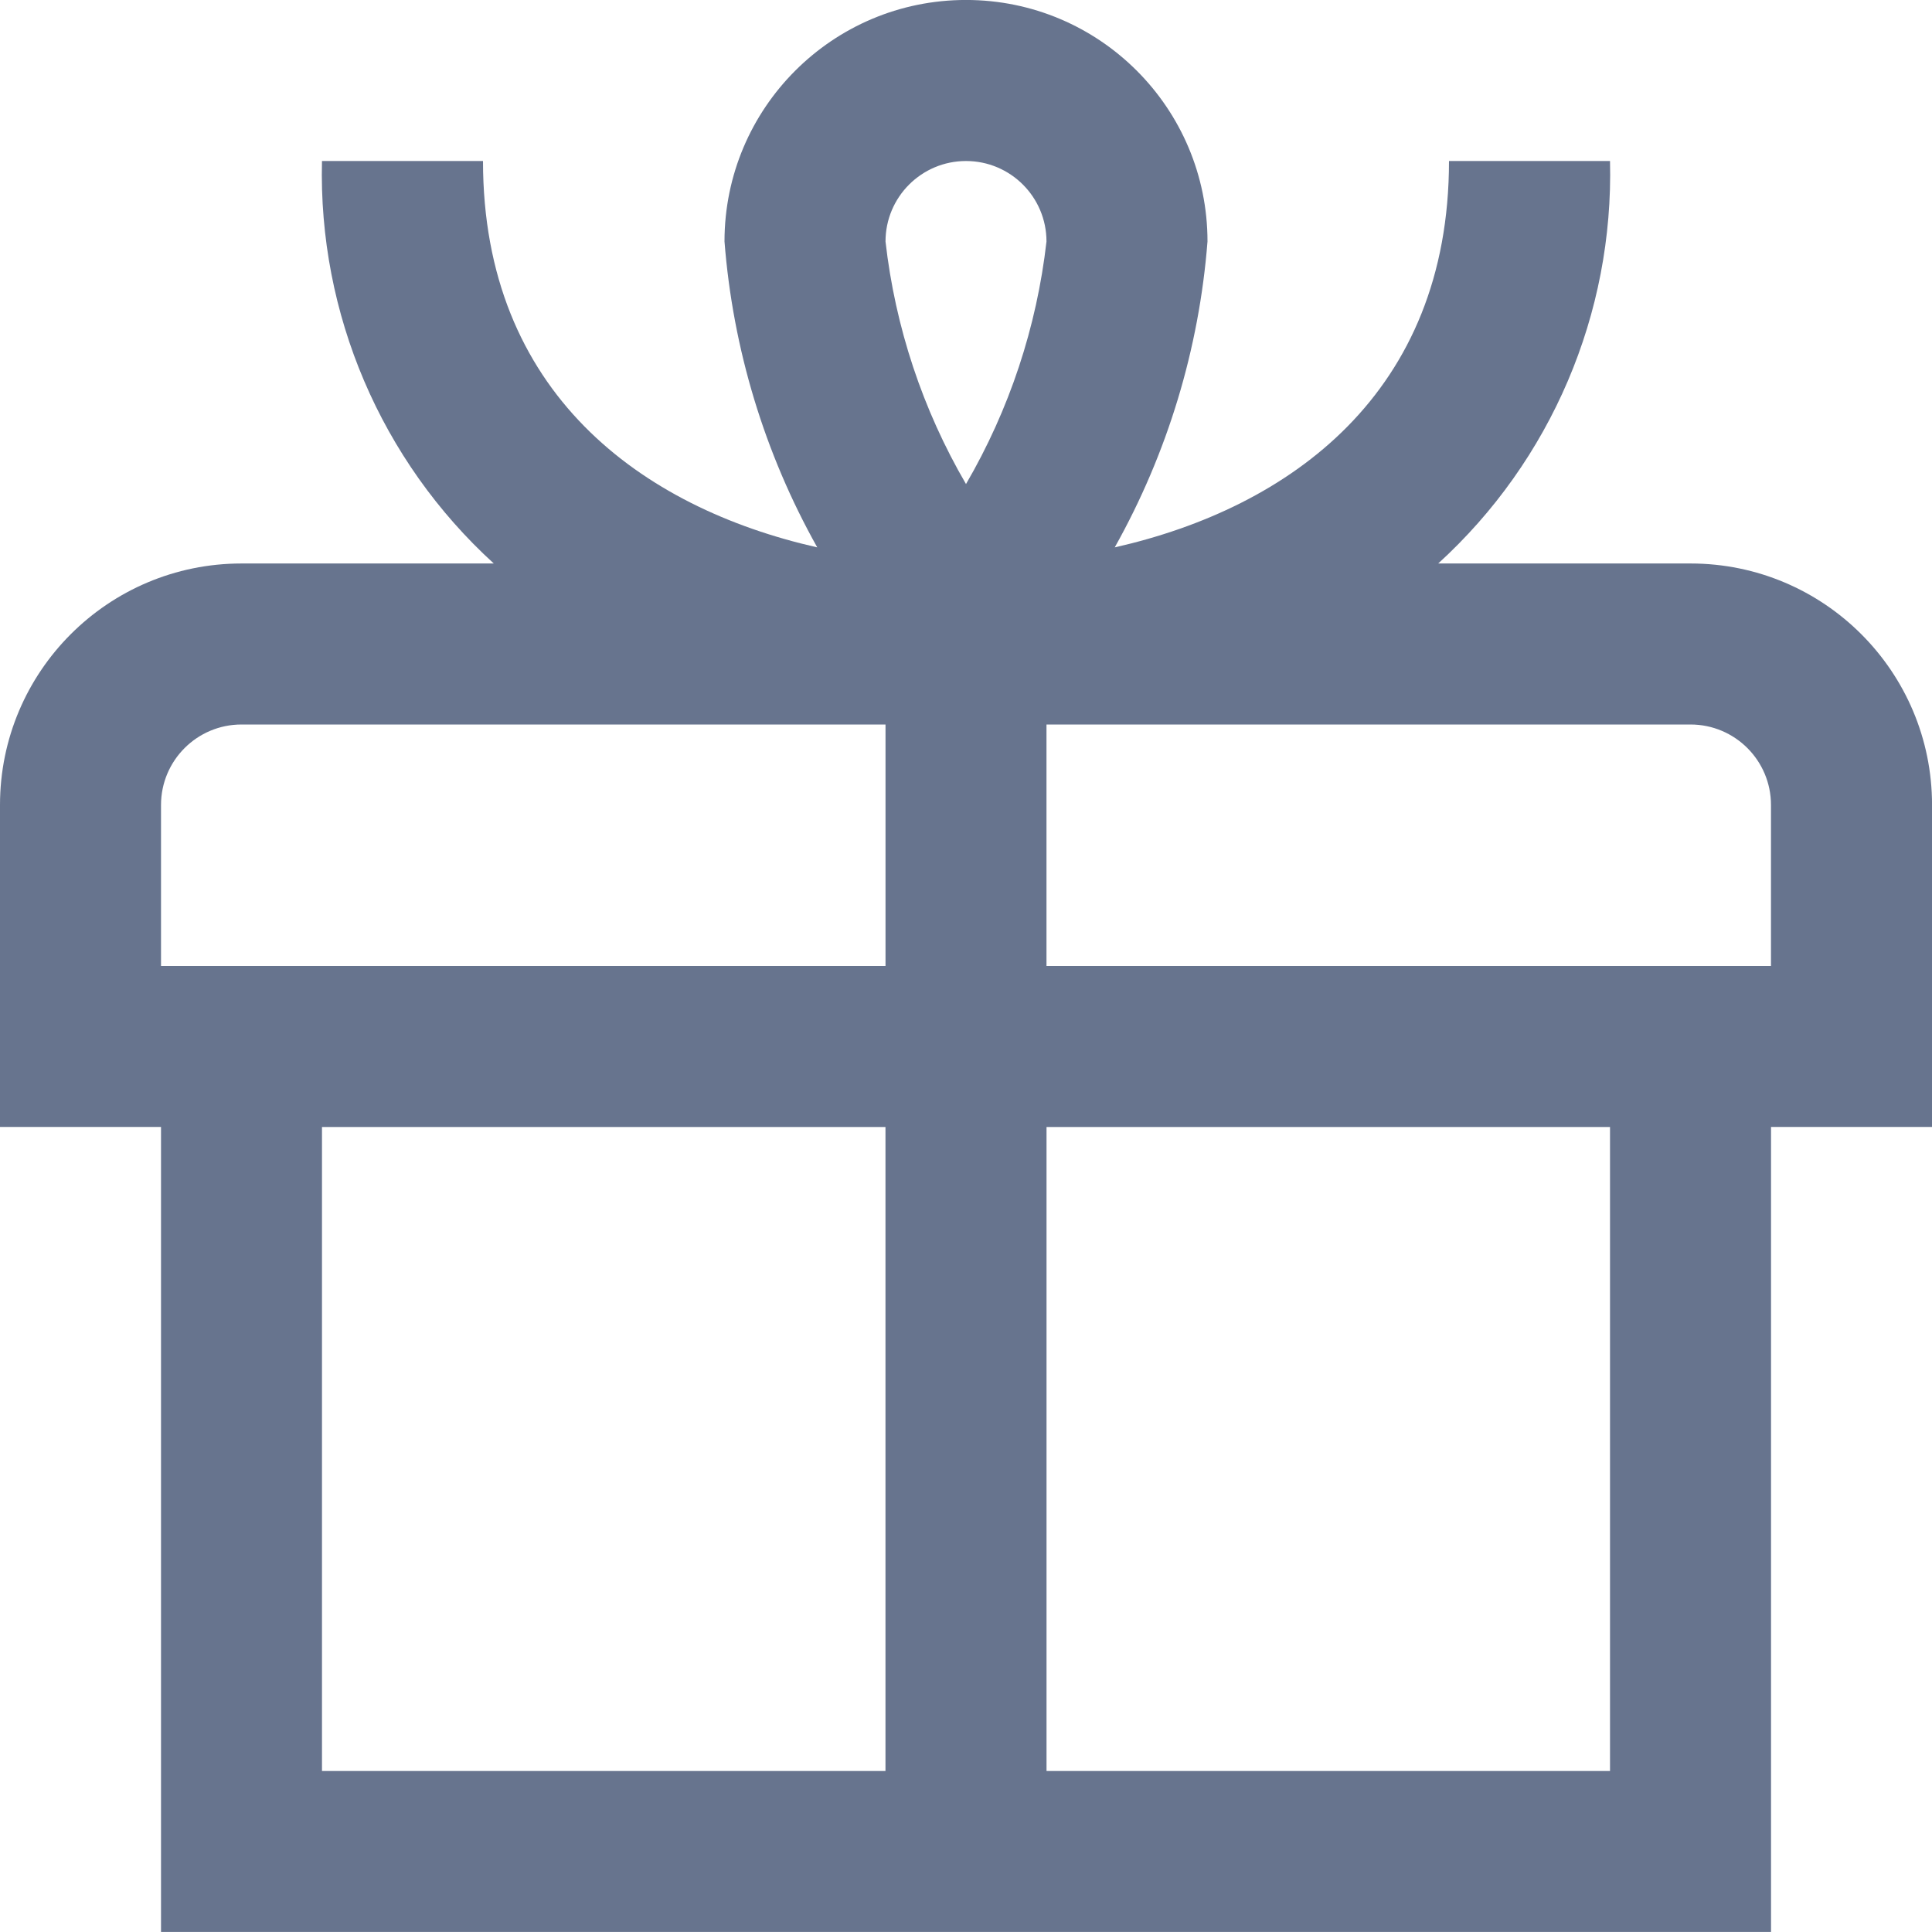 <?xml version="1.0" encoding="UTF-8"?>
<svg id="Layer_1" data-name="Layer 1" xmlns="http://www.w3.org/2000/svg" viewBox="0 0 512 512">
  <path d="M448,149.33h-66.86c29.92-27.28,46.53-66.19,45.53-106.67h-42.67c0,61.46-42.05,91.88-88.58,102.4,13.97-24.92,22.36-52.58,24.58-81.07,0-35.35-28.65-64-64-64s-64,28.65-64,64c2.22,28.48,10.61,56.15,24.58,81.07-46.53-10.52-88.58-40.94-88.58-102.4h-42.67c-1,40.47,15.61,79.39,45.53,106.67h-66.86C28.65,149.33,0,177.99,0,213.33v85.33h42.67v213.33h426.67v-213.33h42.67v-85.33c0-35.35-28.65-64-64-64ZM256,42.67c11.78,0,21.33,9.55,21.33,21.33-2.58,22.67-9.84,44.56-21.33,64.28-11.49-19.71-18.76-41.6-21.33-64.28,0-11.78,9.55-21.33,21.33-21.33ZM42.67,213.33c0-11.78,9.55-21.33,21.33-21.33h170.67v64H42.67v-42.67ZM85.33,298.67h149.33v170.67H85.33v-170.67ZM426.67,469.33h-149.33v-170.67h149.33v170.67ZM469.33,256h-192v-64h170.67c11.78,0,21.33,9.55,21.33,21.33v42.67Z" style="fill: #67748e;"/>
</svg>